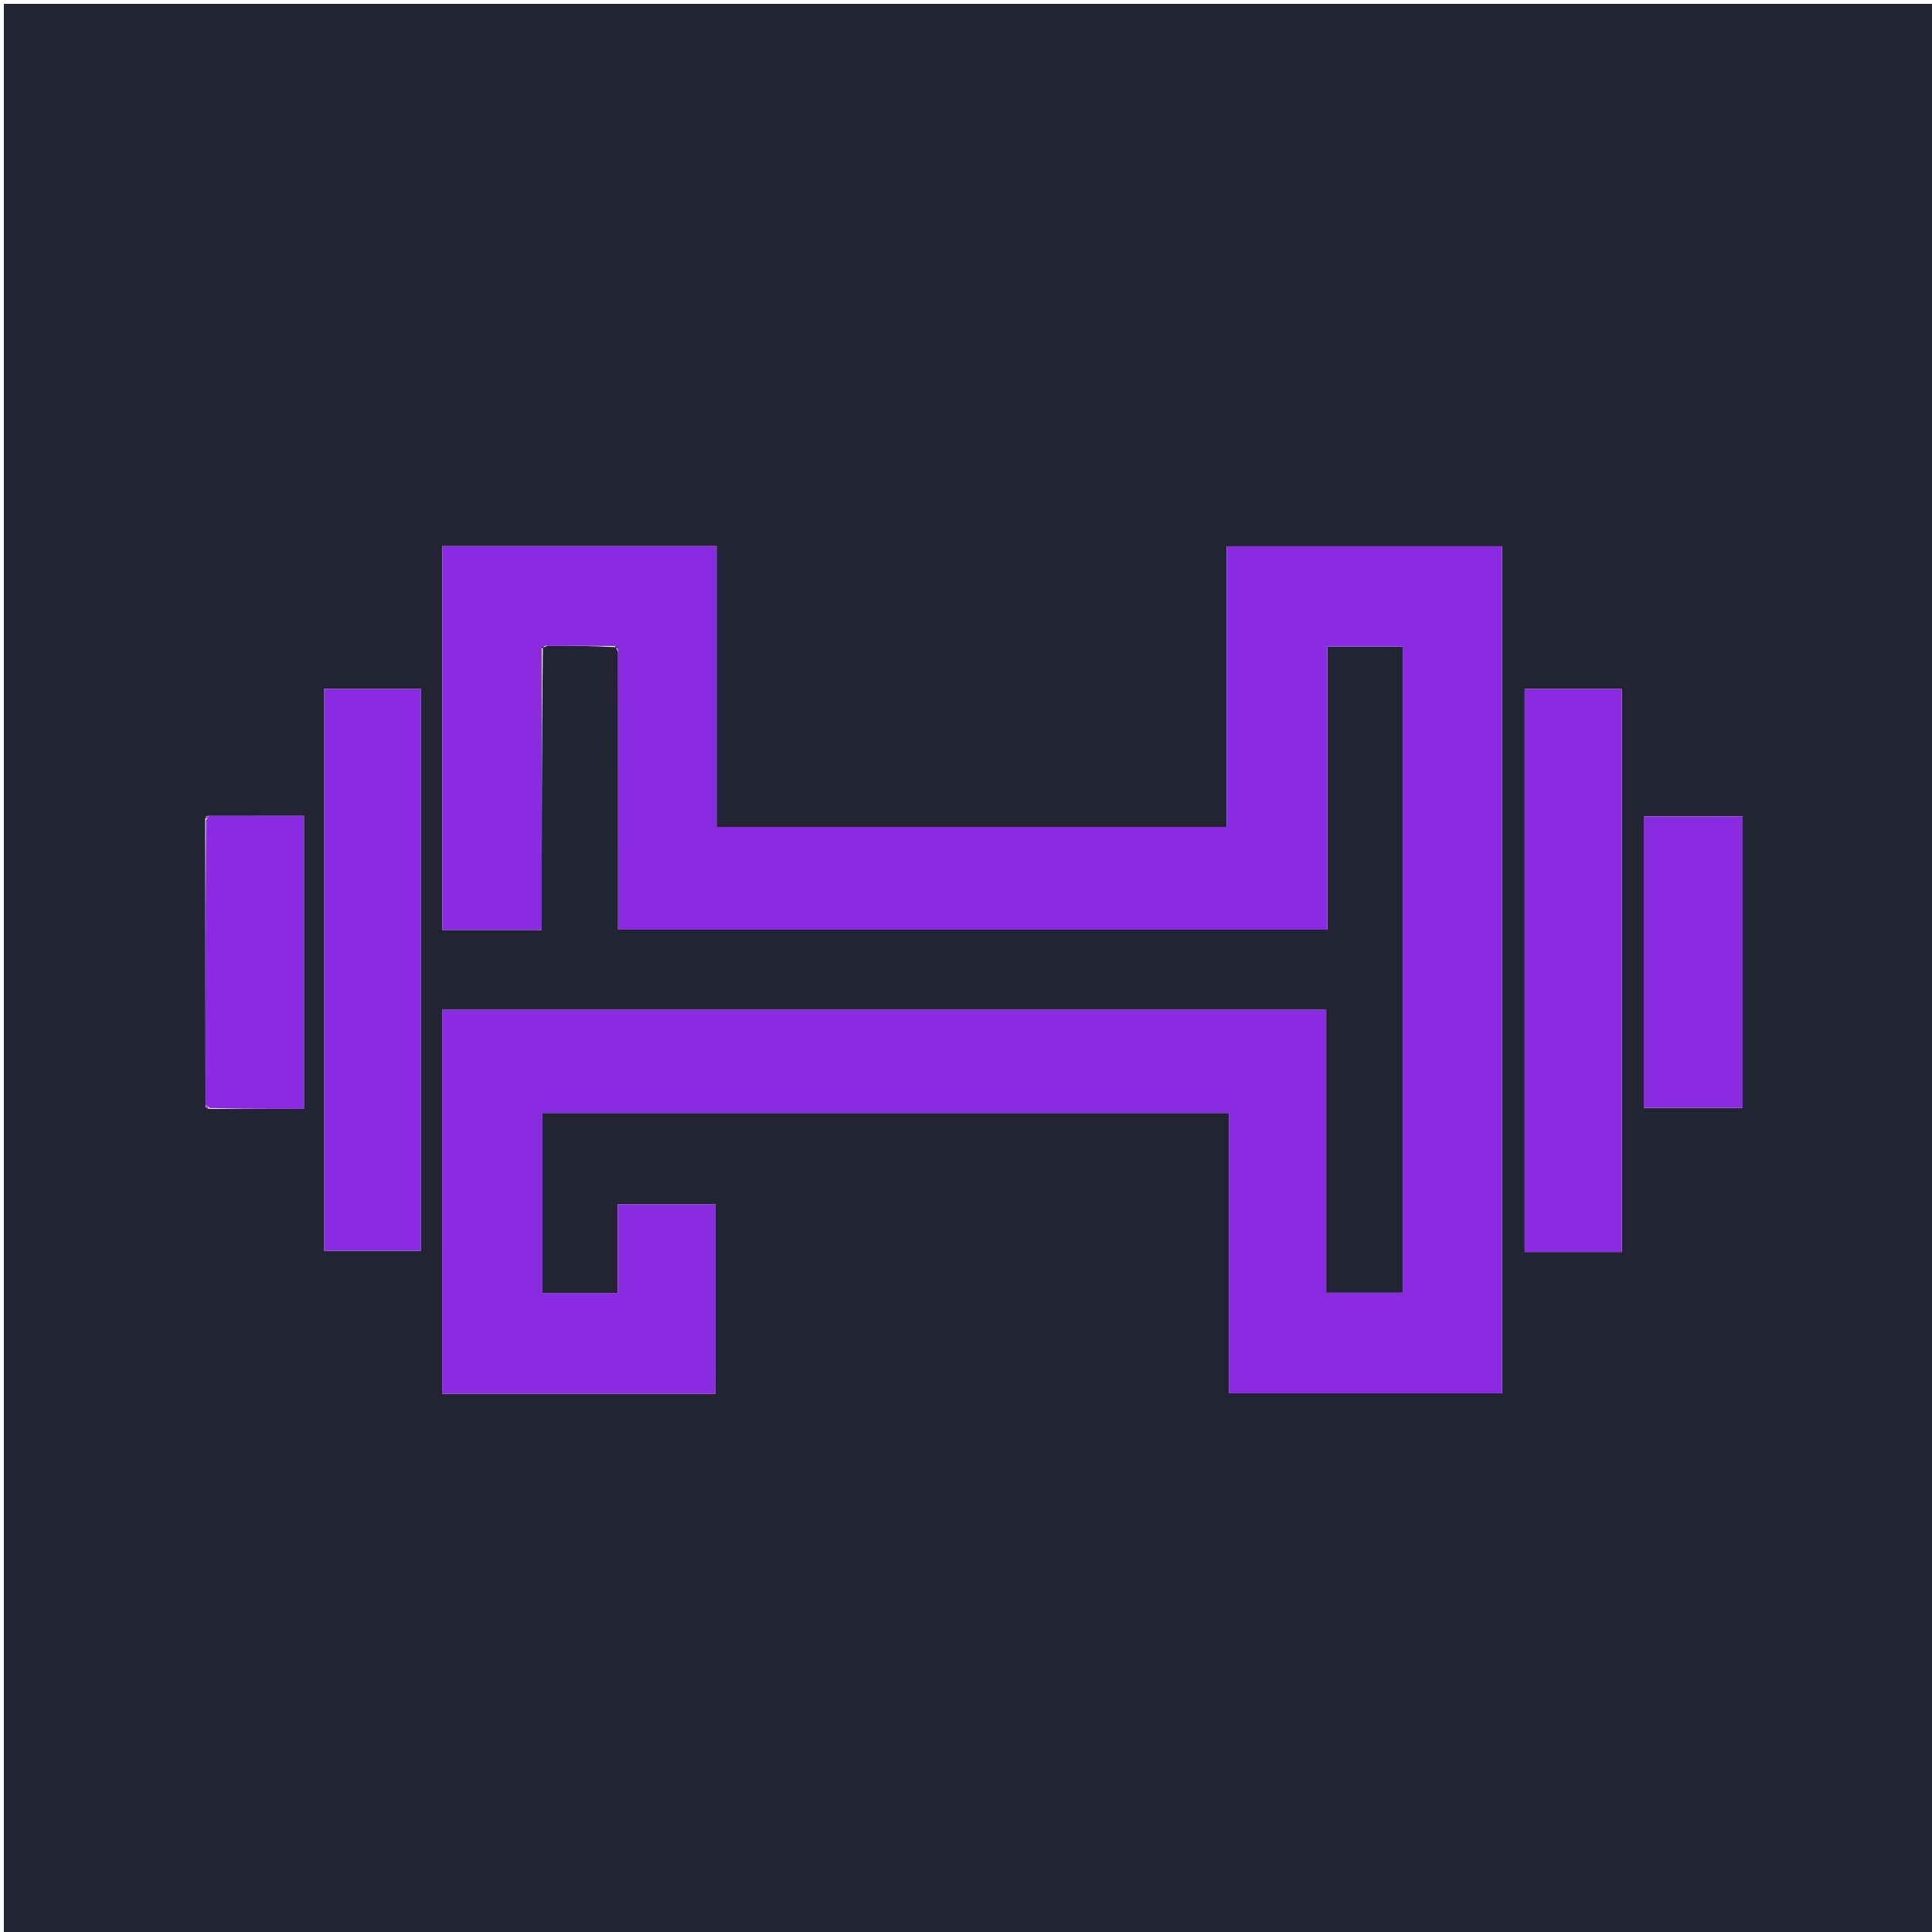 <svg version="1.1" id="Layer_1" xmlns="http://www.w3.org/2000/svg" xmlns:xlink="http://www.w3.org/1999/xlink" x="0px" y="0px"
	 width="100%" viewBox="0 0 500 500" enable-background="new 0 0 500 500" xml:space="preserve">
<path fill="#222433" opacity="1" stroke="none" 
	d="
M245,501 
	C163.333,501 82.167,501 1,501 
	C1,417.667 1,334.333 1,251 
	C1,167.667 1,84.333 1,1 
	C167.667,1 334.333,1 501,1 
	C501,167.667 501,334.333 501,501 
	C415.833,501 330.667,501 245,501 
M53.11,212.926 
	C53.146,237.281 53.181,261.636 53.191,286.473 
	C53.354,286.824 53.623,286.951 54.927,286.989 
	C62.827,286.989 70.727,286.989 78.654,286.989 
	C78.654,261.33 78.654,236.359 78.654,211.144 
	C70.21,211.144 62.109,211.144 53.526,211.163 
	C53.188,211.352 53.084,211.629 53.11,212.926 
M159.958,168.925 
	C159.958,192.841 159.958,216.757 159.958,240.604 
	C221.498,240.604 282.226,240.604 343.534,240.604 
	C343.534,215.953 343.534,191.692 343.534,167.329 
	C350.368,167.329 356.617,167.329 363.014,167.329 
	C363.014,223.315 363.014,279.004 363.014,334.571 
	C356.304,334.571 350.07,334.571 343.218,334.571 
	C343.218,309.95 343.218,285.717 343.218,261.33 
	C266.54,261.33 190.492,261.33 114.418,261.33 
	C114.418,294.693 114.418,327.723 114.418,360.706 
	C138.416,360.706 161.995,360.706 185.168,360.706 
	C185.168,344.18 185.168,328.02 185.168,311.709 
	C176.412,311.709 168.483,311.709 159.88,311.709 
	C159.88,319.555 159.88,327.099 159.88,334.622 
	C152.953,334.622 146.709,334.622 140.391,334.622 
	C140.391,318.879 140.391,303.483 140.391,288.046 
	C199.643,288.046 258.523,288.046 318.03,288.046 
	C318.03,312.531 318.03,336.583 318.03,360.602 
	C342.037,360.602 365.413,360.602 388.76,360.602 
	C388.76,287.261 388.76,214.351 388.76,141.388 
	C364.687,141.388 340.985,141.388 317.451,141.388 
	C317.451,165.838 317.451,189.868 317.451,213.997 
	C273.531,213.997 229.97,213.997 185.44,213.997 
	C185.44,189.59 185.44,165.568 185.44,141.342 
	C161.103,141.342 137.738,141.342 114.443,141.342 
	C114.443,174.632 114.443,207.543 114.443,240.678 
	C123.11,240.678 131.331,240.678 140.198,240.678 
	C140.198,216.237 140.198,192.116 140.482,167.75 
	C140.666,167.58 140.836,167.397 141.922,167.072 
	C147.616,167.112 153.311,167.152 159.263,167.477 
	C159.441,167.661 159.63,167.834 159.958,168.925 
M83.916,203.5 
	C83.916,243.536 83.916,283.572 83.916,323.691 
	C92.711,323.691 100.774,323.691 108.967,323.691 
	C108.967,275.04 108.967,226.732 108.967,178.306 
	C100.492,178.306 92.437,178.306 83.916,178.306 
	C83.916,186.592 83.916,194.546 83.916,203.5 
M394.582,193.503 
	C394.582,236.862 394.582,280.22 394.582,324.033 
	C399.382,324.033 403.347,324.033 407.311,324.033 
	C411.415,324.033 415.518,324.033 419.712,324.033 
	C419.712,275.04 419.712,226.716 419.712,178.305 
	C411.279,178.305 403.214,178.305 394.582,178.305 
	C394.582,183.259 394.582,187.882 394.582,193.503 
M451,252.5 
	C451,238.754 451,225.009 451,211.299 
	C441.944,211.299 433.696,211.299 425.402,211.299 
	C425.402,236.664 425.402,261.695 425.402,286.701 
	C434.055,286.701 442.304,286.701 451,286.701 
	C451,275.417 451,264.458 451,252.5 
z"/>
<path fill="#8A2BE2" opacity="1" stroke="none" 
	d="
M159.005,167.191 
	C153.311,167.152 147.616,167.112 141.222,167.132 
	C140.188,167.368 140.08,167.635 140.198,167.994 
	C140.198,192.116 140.198,216.237 140.198,240.678 
	C131.331,240.678 123.11,240.678 114.443,240.678 
	C114.443,207.543 114.443,174.632 114.443,141.342 
	C137.738,141.342 161.103,141.342 185.44,141.342 
	C185.44,165.568 185.44,189.59 185.44,213.997 
	C229.97,213.997 273.531,213.997 317.451,213.997 
	C317.451,189.868 317.451,165.838 317.451,141.388 
	C340.985,141.388 364.687,141.388 388.76,141.388 
	C388.76,214.351 388.76,287.261 388.76,360.602 
	C365.413,360.602 342.037,360.602 318.03,360.602 
	C318.03,336.583 318.03,312.531 318.03,288.046 
	C258.523,288.046 199.643,288.046 140.391,288.046 
	C140.391,303.483 140.391,318.879 140.391,334.622 
	C146.709,334.622 152.953,334.622 159.88,334.622 
	C159.88,327.099 159.88,319.555 159.88,311.709 
	C168.483,311.709 176.412,311.709 185.168,311.709 
	C185.168,328.02 185.168,344.18 185.168,360.706 
	C161.995,360.706 138.416,360.706 114.418,360.706 
	C114.418,327.723 114.418,294.693 114.418,261.33 
	C190.492,261.33 266.54,261.33 343.218,261.33 
	C343.218,285.717 343.218,309.95 343.218,334.571 
	C350.07,334.571 356.304,334.571 363.014,334.571 
	C363.014,279.004 363.014,223.315 363.014,167.329 
	C356.617,167.329 350.368,167.329 343.534,167.329 
	C343.534,191.692 343.534,215.953 343.534,240.604 
	C282.226,240.604 221.498,240.604 159.958,240.604 
	C159.958,216.757 159.958,192.841 159.895,168.219 
	C159.648,167.168 159.373,167.061 159.005,167.191 
z"/>
<path fill="#8A2BE2" opacity="1" stroke="none" 
	d="
M83.916,203 
	C83.916,194.546 83.916,186.592 83.916,178.306 
	C92.437,178.306 100.492,178.306 108.967,178.306 
	C108.967,226.732 108.967,275.04 108.967,323.691 
	C100.774,323.691 92.711,323.691 83.916,323.691 
	C83.916,283.572 83.916,243.536 83.916,203 
z"/>
<path fill="#8A2BE2" opacity="1" stroke="none" 
	d="
M394.582,193.003 
	C394.582,187.882 394.582,183.259 394.582,178.305 
	C403.214,178.305 411.279,178.305 419.712,178.305 
	C419.712,226.716 419.712,275.04 419.712,324.033 
	C415.518,324.033 411.415,324.033 407.311,324.033 
	C403.347,324.033 399.382,324.033 394.582,324.033 
	C394.582,280.22 394.582,236.862 394.582,193.003 
z"/>
<path fill="#8A2BE2" opacity="1" stroke="none" 
	d="
M451,253 
	C451,264.458 451,275.417 451,286.701 
	C442.304,286.701 434.055,286.701 425.402,286.701 
	C425.402,261.695 425.402,236.664 425.402,211.299 
	C433.696,211.299 441.944,211.299 451,211.299 
	C451,225.009 451,238.754 451,253 
z"/>
<path fill="#8A2BE2" opacity="1" stroke="none" 
	d="
M53.216,285.991 
	C53.181,261.636 53.146,237.281 53.309,212.332 
	C53.694,211.556 53.861,211.358 54.008,211.144 
	C62.109,211.144 70.21,211.144 78.654,211.144 
	C78.654,236.359 78.654,261.33 78.654,286.989 
	C70.727,286.989 62.827,286.989 54.346,286.766 
	C53.601,286.341 53.418,286.157 53.216,285.991 
z"/>
<path fill="#29243E" opacity="1" stroke="none" 
	d="
M140.34,167.872 
	C140.08,167.635 140.188,167.368 140.758,167.197 
	C140.836,167.397 140.666,167.58 140.34,167.872 
z"/>
<path fill="#29243E" opacity="1" stroke="none" 
	d="
M159.134,167.334 
	C159.373,167.061 159.648,167.168 159.83,167.754 
	C159.63,167.834 159.441,167.661 159.134,167.334 
z"/>
<path fill="#7D2ACB" opacity="1" stroke="none" 
	d="
M53.767,211.153 
	C53.861,211.358 53.694,211.556 53.362,211.865 
	C53.084,211.629 53.188,211.352 53.767,211.153 
z"/>
<path fill="#7D2ACB" opacity="1" stroke="none" 
	d="
M53.204,286.232 
	C53.418,286.157 53.601,286.341 53.881,286.699 
	C53.623,286.951 53.354,286.824 53.204,286.232 
z"/>
</svg>